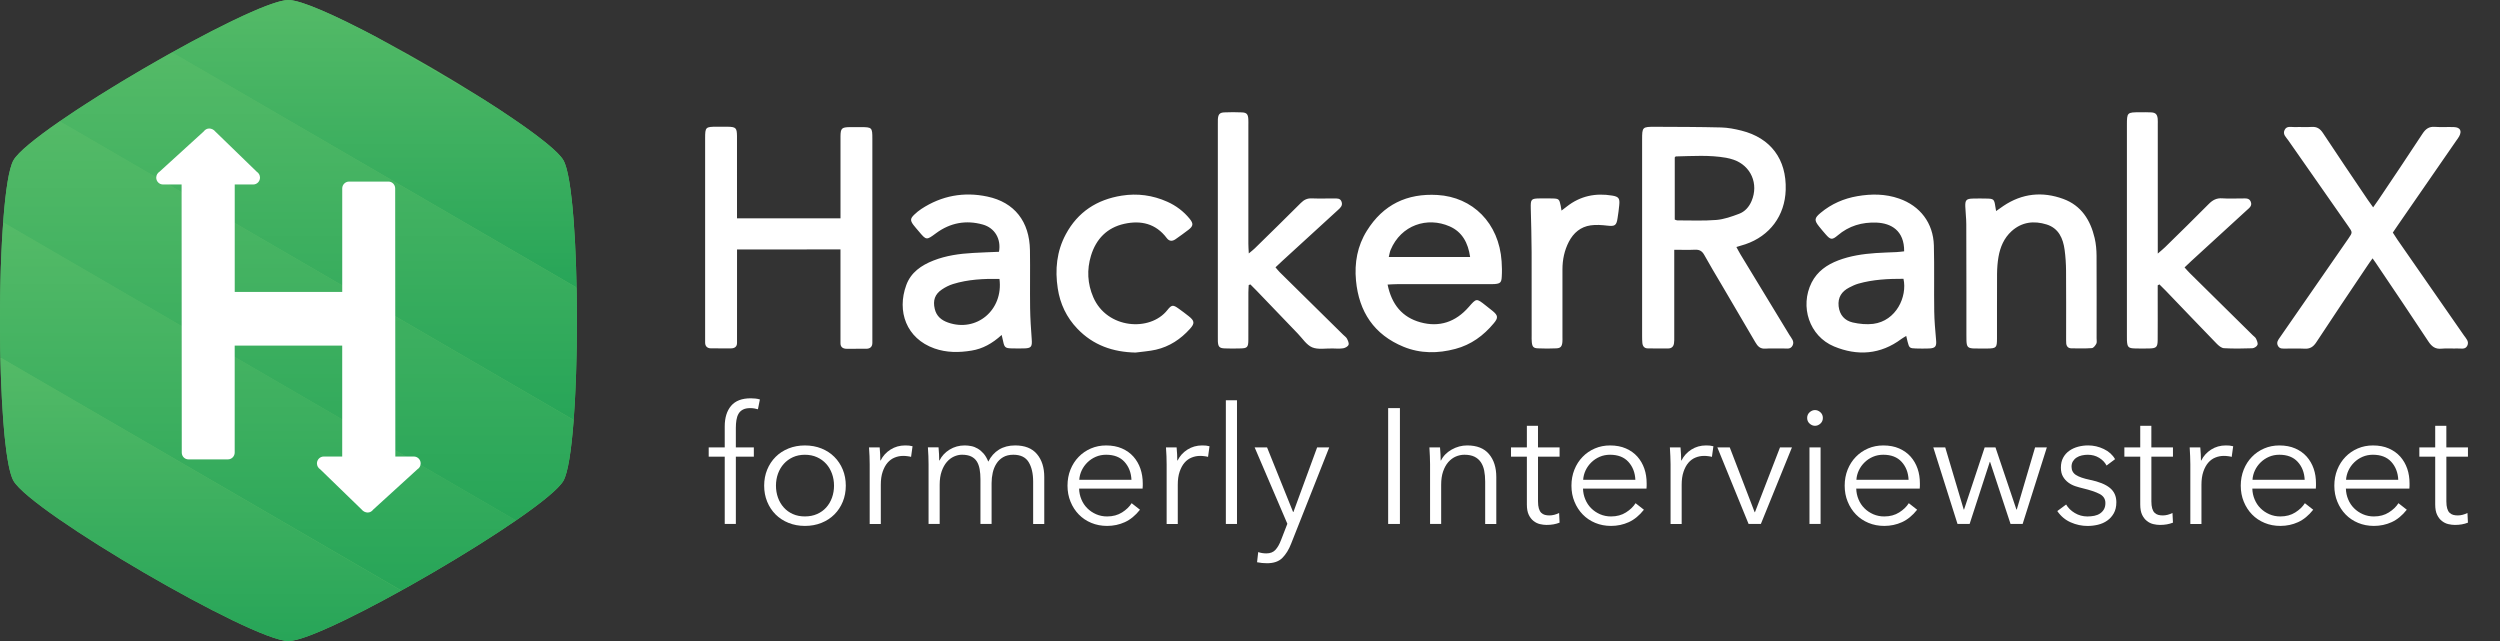 <?xml version="1.0" encoding="utf-8"?>
<!-- Generator: Adobe Illustrator 16.0.0, SVG Export Plug-In . SVG Version: 6.00 Build 0)  -->
<!DOCTYPE svg PUBLIC "-//W3C//DTD SVG 1.1//EN" "http://www.w3.org/Graphics/SVG/1.1/DTD/svg11.dtd">
<svg version="1.1" id="Layer_1" xmlns="http://www.w3.org/2000/svg" xmlns:xlink="http://www.w3.org/1999/xlink" x="0px" y="0px"
	 width="156px" height="40px" viewBox="0 2 156 40" enable-background="new 0 2 156 40" xml:space="preserve">
<rect x="0" y="2" width="156" height="40" fill="#333333" stroke="none"/>
<g>
	<path fill="#55BA66" d="M35.157,12C34.034,10.051,20.243,2,17.999,2C15.752,2,1.956,10.031,0.84,12c-1.117,1.97-1.122,18.031,0,20
		s14.914,10,17.159,10c2.244,0,16.037-8.041,17.158-10C36.279,30.041,36.28,13.949,35.157,12z"/>
	<g id="Hexagon_2_">
		<g>
			
				<linearGradient id="SVGID_1_" gradientUnits="userSpaceOnUse" x1="698.764" y1="-1009.375" x2="698.764" y2="-991.43" gradientTransform="matrix(1 0 0 -1 -675.406 -989.43)">
				<stop  offset="0" style="stop-color:#27A558"/>
				<stop  offset="1" style="stop-color:#54BA67"/>
			</linearGradient>
			<path fill="url(#SVGID_1_)" d="M17.999,2c-0.955,0-3.997,1.452-7.264,3.272l25.245,14.673c-0.073-3.753-0.346-7.119-0.822-7.945
				c-0.401-0.697-2.424-2.173-4.956-3.783l-6.75-3.924C20.922,2.958,18.774,2,17.999,2z"/>
			
				<linearGradient id="SVGID_2_" gradientUnits="userSpaceOnUse" x1="695.271" y1="-1017.638" x2="695.271" y2="-994.702" gradientTransform="matrix(1 0 0 -1 -675.406 -989.43)">
				<stop  offset="0" style="stop-color:#27A558"/>
				<stop  offset="1" style="stop-color:#54BA67"/>
			</linearGradient>
			<path fill="url(#SVGID_2_)" d="M3.73,9.571l32.068,18.638c0.177-2.355,0.237-5.419,0.182-8.264L10.735,5.272
				C8.258,6.65,5.656,8.238,3.73,9.571z"/>
			
				<linearGradient id="SVGID_3_" gradientUnits="userSpaceOnUse" x1="693.404" y1="-1023.908" x2="693.404" y2="-999.001" gradientTransform="matrix(1 0 0 -1 -675.406 -989.43)">
				<stop  offset="0" style="stop-color:#27A558"/>
				<stop  offset="1" style="stop-color:#54BA67"/>
			</linearGradient>
			<path fill="url(#SVGID_3_)" d="M3.73,9.571C2.218,10.616,1.123,11.502,0.841,12c-0.29,0.511-0.503,1.972-0.643,3.885
				l31.99,18.593c1.553-1.068,2.682-1.975,2.97-2.478c0.287-0.501,0.5-1.923,0.64-3.794L3.73,9.571z"/>
			
				<linearGradient id="SVGID_4_" gradientUnits="userSpaceOnUse" x1="691.507" y1="-1028.278" x2="691.507" y2="-1005.301" gradientTransform="matrix(1 0 0 -1 -675.406 -989.43)">
				<stop  offset="0" style="stop-color:#27A558"/>
				<stop  offset="1" style="stop-color:#54BA67"/>
			</linearGradient>
			<path fill="url(#SVGID_4_)" d="M32.2,34.471l-32.002-18.6c-0.179,2.416-0.236,5.556-0.174,8.439l25.014,14.538
				C27.552,37.456,30.22,35.833,32.2,34.471z"/>
			
				<linearGradient id="SVGID_5_" gradientUnits="userSpaceOnUse" x1="687.938" y1="-1031.429" x2="687.938" y2="-1013.74" gradientTransform="matrix(1 0 0 -1 -675.406 -989.43)">
				<stop  offset="0" style="stop-color:#27A558"/>
				<stop  offset="1" style="stop-color:#54BA67"/>
			</linearGradient>
			<path fill="url(#SVGID_5_)" d="M0.024,24.311c0.08,3.648,0.351,6.875,0.816,7.69C1.963,33.969,15.754,42,17.999,42
				c0.933,0,3.857-1.387,7.039-3.15L0.024,24.311z"/>
		</g>
	</g>
	<g id="H_2_">
		<path fill="#FFFFFF" d="M21.354,23.566v6.921H20.2c-0.234,0-0.423,0.195-0.423,0.43c0,0.155,0.082,0.291,0.203,0.367l2.594,2.517
			c0.078,0.104,0.232,0.181,0.369,0.181c0.141,0,0.265-0.073,0.342-0.181l2.763-2.519c0.122-0.074,0.202-0.21,0.202-0.365
			c0-0.237-0.189-0.43-0.424-0.43h-1.157l-0.01-16.728c0-0.237-0.186-0.429-0.42-0.429h-2.457c-0.235,0-0.427,0.192-0.427,0.429
			v6.458h-6.708v-6.705H15.8c0.234,0,0.424-0.192,0.424-0.429c0-0.155-0.082-0.291-0.203-0.367l-2.595-2.517
			c-0.077-0.103-0.232-0.181-0.369-0.181c-0.141,0-0.266,0.074-0.342,0.181l-2.764,2.518c-0.121,0.076-0.202,0.211-0.202,0.366
			c0,0.238,0.189,0.429,0.424,0.429h1.159l0.01,16.729c0,0.236,0.185,0.425,0.42,0.425h2.457c0.234,0,0.426-0.19,0.426-0.425v-6.677
			L21.354,23.566L21.354,23.566z"/>
	</g>
</g>
<path fill="#FFFFFF" d="M111.66,22.901c-1.014-1.676-2.032-3.345-3.049-5.018c-0.09-0.145-0.161-0.296-0.26-0.47
	c0.227-0.07,0.396-0.116,0.561-0.171c1.529-0.52,2.469-1.79,2.516-3.396c0.059-1.903-0.93-3.236-2.765-3.696
	c-0.415-0.104-0.844-0.188-1.271-0.197c-1.368-0.035-2.742-0.035-4.112-0.041c-0.797-0.003-0.812,0.014-0.812,0.797
	c0,4.085,0,8.171,0,12.258c0,0.146,0.002,0.291,0.015,0.433c0.019,0.201,0.122,0.337,0.332,0.339
	c0.432,0.008,0.861,0.008,1.292,0.004c0.209-0.002,0.326-0.129,0.351-0.326c0.02-0.125,0.015-0.258,0.015-0.382
	c0-1.609,0-3.221,0-4.828c0-0.173,0-0.349,0-0.621c0.479,0,0.888,0.015,1.299-0.004c0.275-0.012,0.44,0.084,0.575,0.328
	c0.339,0.617,0.707,1.222,1.065,1.831c0.707,1.203,1.414,2.404,2.118,3.611c0.148,0.258,0.307,0.427,0.638,0.402
	c0.345-0.028,0.697,0.002,1.048-0.012c0.227-0.012,0.506,0.098,0.645-0.188C111.985,23.293,111.782,23.1,111.66,22.901z
	 M107.098,15.725c-0.81,0.066-1.622,0.024-2.436,0.027c-0.042,0-0.085-0.026-0.157-0.05c0-1.294,0-2.585,0-3.88
	c0.02-0.021,0.044-0.06,0.067-0.061c1.046-0.023,2.1-0.099,3.143,0.085c0.154,0.029,0.309,0.067,0.459,0.12
	c1.088,0.378,1.577,1.507,1.126,2.574c-0.157,0.372-0.419,0.668-0.786,0.803C108.054,15.516,107.576,15.686,107.098,15.725z
	 M148.048,18.121c-0.149,0.207-0.258,0.357-0.36,0.515c-1.055,1.571-2.114,3.141-3.152,4.724c-0.19,0.289-0.402,0.42-0.741,0.397
	c-0.382-0.021-0.767,0-1.149-0.006c-0.188-0.004-0.396,0.042-0.507-0.181c-0.105-0.211,0.024-0.368,0.135-0.527
	c0.841-1.211,1.682-2.426,2.521-3.638c0.585-0.846,1.171-1.689,1.754-2.533c0.253-0.368,0.253-0.371-0.012-0.749
	c-1.249-1.79-2.503-3.575-3.749-5.366c-0.132-0.19-0.36-0.373-0.231-0.642c0.131-0.281,0.415-0.177,0.643-0.185
	c0.351-0.014,0.701,0.014,1.052-0.01c0.328-0.021,0.524,0.113,0.702,0.383c0.919,1.394,1.856,2.774,2.79,4.158
	c0.096,0.143,0.2,0.28,0.34,0.478c0.134-0.189,0.233-0.326,0.329-0.468c0.919-1.373,1.848-2.742,2.75-4.126
	c0.199-0.302,0.408-0.457,0.775-0.428c0.397,0.03,0.799-0.003,1.194,0.014c0.388,0.016,0.504,0.239,0.321,0.577
	c-0.052,0.1-0.124,0.188-0.188,0.279c-1.214,1.756-2.427,3.511-3.641,5.268c-0.102,0.142-0.196,0.289-0.312,0.459
	c0.106,0.156,0.196,0.303,0.291,0.447c1.386,1.989,2.768,3.978,4.147,5.97c0.132,0.19,0.342,0.38,0.206,0.647
	c-0.128,0.251-0.392,0.159-0.603,0.168c-0.336,0.012-0.675-0.022-1.007,0.012c-0.385,0.036-0.603-0.132-0.813-0.447
	c-1.039-1.583-2.102-3.148-3.159-4.719C148.284,18.45,148.183,18.313,148.048,18.121z M77.919,19.787
	c-0.006,0.157-0.02,0.312-0.02,0.469c-0.001,0.98,0.002,1.964-0.002,2.943c-0.001,0.474-0.065,0.538-0.518,0.543
	c-0.318,0.009-0.638,0.013-0.956-0.002c-0.33-0.011-0.411-0.101-0.429-0.441c-0.005-0.094-0.001-0.193-0.001-0.29
	c0-4.408,0-8.819,0-13.23c0-0.111-0.004-0.226,0.002-0.338c0.02-0.304,0.109-0.415,0.399-0.428c0.365-0.017,0.734-0.017,1.1,0
	c0.298,0.013,0.383,0.113,0.401,0.422c0.008,0.128,0.003,0.257,0.003,0.386c0,2.462,0,4.926,0,7.389c0,0.169,0.014,0.34,0.026,0.604
	c0.172-0.143,0.281-0.225,0.375-0.317c0.962-0.941,1.922-1.882,2.876-2.835c0.195-0.196,0.396-0.293,0.673-0.283
	c0.465,0.019,0.926,0.002,1.39,0.005c0.189,0.001,0.398-0.029,0.479,0.214c0.075,0.224-0.065,0.359-0.214,0.493
	c-1.158,1.059-2.318,2.118-3.475,3.179c-0.14,0.126-0.276,0.262-0.438,0.411c0.098,0.112,0.172,0.213,0.261,0.301
	c1.322,1.305,2.646,2.609,3.969,3.912c0.082,0.081,0.186,0.149,0.232,0.241c0.06,0.119,0.137,0.283,0.095,0.385
	c-0.039,0.101-0.203,0.19-0.326,0.212c-0.222,0.036-0.446,0.018-0.671,0.012c-0.428-0.01-0.903,0.084-1.272-0.07
	c-0.354-0.15-0.604-0.556-0.893-0.854c-0.857-0.89-1.707-1.78-2.564-2.671c-0.132-0.136-0.266-0.27-0.398-0.401
	C77.991,19.759,77.955,19.774,77.919,19.787z M134.641,19.803c0,0.304,0,0.607,0,0.913c0,0.836,0.005,1.674-0.002,2.51
	c-0.004,0.425-0.087,0.509-0.503,0.517c-0.302,0.009-0.604,0.009-0.908,0c-0.42-0.009-0.488-0.082-0.507-0.514
	c-0.006-0.098-0.002-0.193-0.002-0.291c0-4.375,0-8.753,0-13.129c0-0.792,0.012-0.803,0.809-0.803c0.24,0,0.478-0.009,0.718,0.007
	c0.263,0.017,0.364,0.126,0.394,0.39c0.011,0.128,0.005,0.258,0.005,0.386c0,2.463,0,4.925,0,7.387c0,0.175,0,0.349,0,0.647
	c0.206-0.18,0.334-0.278,0.453-0.396c0.913-0.897,1.832-1.79,2.731-2.701c0.243-0.244,0.488-0.376,0.841-0.35
	c0.412,0.03,0.829,0.003,1.244,0.007c0.202,0.004,0.434-0.046,0.535,0.208c0.099,0.254-0.093,0.385-0.245,0.522
	c-1.156,1.061-2.314,2.12-3.47,3.178c-0.129,0.118-0.255,0.24-0.418,0.396c0.12,0.132,0.221,0.25,0.329,0.357
	c1.311,1.297,2.623,2.591,3.934,3.882c0.068,0.066,0.16,0.125,0.197,0.206c0.057,0.122,0.13,0.283,0.09,0.388
	c-0.037,0.101-0.205,0.207-0.321,0.211c-0.591,0.021-1.183,0.03-1.77-0.004c-0.16-0.01-0.338-0.161-0.464-0.293
	c-1.062-1.094-2.11-2.192-3.166-3.292c-0.128-0.132-0.262-0.263-0.396-0.395C134.711,19.768,134.678,19.785,134.641,19.803z
	 M93.701,18.314c-0.16-2.406-1.815-4.018-4.003-4.147c-1.9-0.113-3.388,0.599-4.406,2.233c-0.592,0.946-0.781,2.001-0.678,3.101
	c0.183,1.96,1.135,3.385,2.966,4.137c1.052,0.431,2.147,0.425,3.238,0.133c0.976-0.259,1.752-0.825,2.394-1.598
	c0.285-0.339,0.269-0.483-0.061-0.76c-0.147-0.121-0.299-0.238-0.45-0.357c-0.578-0.456-0.57-0.447-1.052,0.102
	c-0.811,0.93-1.829,1.283-3.018,0.953c-1.129-0.314-1.788-1.103-2.045-2.354c0.245-0.012,0.431-0.026,0.62-0.026
	c1.894-0.002,3.791-0.002,5.686-0.002c0.129,0,0.258,0.007,0.383-0.005c0.336-0.026,0.418-0.1,0.434-0.446
	C93.73,18.956,93.724,18.633,93.701,18.314z M86.66,18.036c0.044-0.172,0.06-0.313,0.113-0.438c0.655-1.565,2.296-2.086,3.69-1.47
	c0.771,0.341,1.146,1.015,1.273,1.909C90.013,18.036,88.366,18.036,86.66,18.036z M64.379,23.161
	c-0.046-0.642-0.091-1.281-0.1-1.927c-0.016-1.205,0.009-2.414-0.01-3.62c-0.028-1.79-0.964-2.99-2.657-3.348
	c-1.466-0.311-2.853-0.059-4.119,0.771c-0.16,0.105-0.312,0.229-0.448,0.362c-0.243,0.234-0.251,0.358-0.056,0.626
	c0.105,0.14,0.225,0.271,0.338,0.406c0.483,0.575,0.477,0.569,1.09,0.116c0.881-0.648,1.861-0.827,2.904-0.537
	c0.76,0.212,1.159,0.906,1.016,1.702c-0.531,0.022-1.072,0.04-1.612,0.071c-0.848,0.048-1.683,0.161-2.479,0.474
	c-0.752,0.296-1.405,0.737-1.695,1.533c-0.597,1.631-0.002,3.328,1.756,3.953c0.758,0.267,1.535,0.264,2.314,0.135
	c0.694-0.112,1.292-0.44,1.883-0.977c0.046,0.198,0.071,0.301,0.093,0.405c0.075,0.364,0.137,0.424,0.508,0.432
	c0.254,0.009,0.509,0.007,0.766,0.003C64.35,23.735,64.416,23.645,64.379,23.161z M59.157,22.127
	c-0.415-0.146-0.723-0.397-0.829-0.853c-0.123-0.526,0.004-0.916,0.453-1.214c0.21-0.142,0.443-0.259,0.683-0.335
	c0.937-0.29,1.903-0.338,2.903-0.32C62.619,21.354,60.928,22.752,59.157,22.127z M120.811,23.207
	c-0.052-0.595-0.107-1.188-0.115-1.779c-0.021-1.371,0.013-2.738-0.022-4.106c-0.037-1.404-0.857-2.475-2.171-2.931
	c-0.854-0.299-1.725-0.301-2.6-0.151c-0.846,0.146-1.618,0.478-2.287,1.035c-0.408,0.336-0.419,0.469-0.094,0.872
	c0.131,0.159,0.261,0.322,0.401,0.477c0.3,0.345,0.402,0.359,0.748,0.067c0.705-0.601,1.521-0.838,2.435-0.8
	c0.882,0.037,1.729,0.484,1.713,1.792c-0.174,0.019-0.33,0.041-0.484,0.048c-0.429,0.022-0.862,0.029-1.29,0.06
	c-0.799,0.055-1.588,0.172-2.339,0.458c-0.707,0.27-1.305,0.684-1.66,1.381c-0.752,1.497-0.141,3.347,1.396,3.987
	c1.46,0.606,2.9,0.512,4.213-0.472c0.086-0.063,0.178-0.111,0.294-0.182c0.032,0.144,0.056,0.254,0.085,0.36
	c0.096,0.381,0.128,0.414,0.516,0.422c0.271,0.008,0.543,0.01,0.814,0C120.771,23.73,120.851,23.618,120.811,23.207z
	 M116.888,22.209c-0.415,0.05-0.862,0.007-1.274-0.086c-0.504-0.116-0.822-0.463-0.884-1.014c-0.058-0.557,0.194-0.927,0.664-1.168
	c0.183-0.096,0.375-0.186,0.57-0.242c0.915-0.259,1.848-0.305,2.813-0.302C119.025,20.511,118.322,22.027,116.888,22.209z
	 M124.557,15.17c0.195-0.136,0.321-0.229,0.452-0.317c1.174-0.79,2.436-0.917,3.742-0.439c1.122,0.411,1.692,1.319,1.955,2.44
	c0.084,0.357,0.116,0.732,0.119,1.099c0.009,1.722,0.003,3.444,0.003,5.162c0,0.111,0.028,0.245-0.017,0.333
	c-0.06,0.112-0.177,0.269-0.279,0.275c-0.429,0.03-0.858,0.018-1.288,0.013c-0.185-0.005-0.293-0.117-0.311-0.306
	c-0.009-0.127-0.007-0.254-0.007-0.385c0-1.383,0.007-2.766-0.004-4.149c-0.004-0.433-0.031-0.868-0.088-1.297
	c-0.097-0.722-0.371-1.354-1.122-1.591c-0.794-0.248-1.551-0.161-2.192,0.42c-0.469,0.427-0.707,0.989-0.814,1.601
	c-0.061,0.348-0.085,0.703-0.09,1.054c-0.008,1.353,0,2.703-0.004,4.053c0,0.559-0.049,0.605-0.599,0.612
	c-0.272,0.002-0.541,0.004-0.813-0.002c-0.398-0.013-0.475-0.087-0.493-0.474c-0.004-0.129-0.004-0.257-0.004-0.385
	c0-0.28,0.004-4.604-0.007-6.901c0-0.371-0.05-0.738-0.062-1.107c-0.013-0.395,0.071-0.478,0.47-0.488
	c0.286-0.01,0.573-0.006,0.86,0c0.439,0.006,0.479,0.045,0.542,0.483C124.518,14.947,124.534,15.021,124.557,15.17z M70.857,24
	c-1.408-0.03-2.64-0.454-3.629-1.488c-0.675-0.703-1.078-1.552-1.224-2.516c-0.179-1.169-0.069-2.31,0.499-3.371
	c0.753-1.404,1.946-2.17,3.488-2.416c0.985-0.157,1.936-0.028,2.849,0.38c0.548,0.246,1.018,0.599,1.398,1.066
	c0.242,0.3,0.224,0.451-0.075,0.683c-0.266,0.206-0.541,0.399-0.815,0.593c-0.201,0.138-0.391,0.13-0.544-0.077
	c-0.683-0.906-1.608-1.115-2.646-0.888c-1.075,0.238-1.76,0.941-2.08,1.988c-0.265,0.875-0.222,1.745,0.143,2.593
	c0.853,1.978,3.543,2.172,4.623,0.802c0.275-0.348,0.362-0.336,0.716-0.082c0.209,0.147,0.413,0.304,0.612,0.46
	c0.367,0.287,0.393,0.45,0.087,0.787c-0.58,0.648-1.28,1.111-2.129,1.307C71.714,23.917,71.282,23.94,70.857,24z M97.438,15.141
	c0.154-0.118,0.24-0.185,0.328-0.251c0.844-0.666,1.798-0.858,2.839-0.685c0.398,0.066,0.478,0.173,0.436,0.591
	c-0.022,0.272-0.064,0.541-0.105,0.813c-0.066,0.466-0.173,0.524-0.635,0.471c-0.345-0.039-0.701-0.067-1.043-0.018
	c-0.625,0.088-1.07,0.464-1.363,1.026c-0.277,0.539-0.398,1.115-0.398,1.721c0,1.397,0,2.797,0,4.197
	c0,0.111,0.006,0.229-0.004,0.335c-0.025,0.28-0.114,0.386-0.38,0.396c-0.379,0.018-0.765,0.018-1.146,0
	c-0.28-0.011-0.354-0.097-0.383-0.387c-0.016-0.145-0.009-0.291-0.009-0.435c0-1.722-0.002-5.078-0.002-5.163
	c-0.005-0.916-0.028-1.832-0.053-2.748c-0.013-0.575,0.021-0.616,0.568-0.622c0.258-0.003,0.513-0.005,0.766,0.002
	c0.418,0.008,0.447,0.036,0.533,0.455C97.403,14.915,97.416,14.993,97.438,15.141z M45.991,17.566c0,0-0.001,5.71-0.001,5.836
	c0,0.229-0.147,0.336-0.378,0.337c-0.414,0-0.83,0.002-1.244-0.002C44.135,23.736,44,23.608,44,23.377c0-0.122,0-12.695,0-12.745
	c0-0.7,0.025-0.723,0.732-0.725c0.225-0.002,0.447-0.004,0.67,0.001c0.515,0.008,0.581,0.073,0.586,0.583
	c0.003,0.258,0.001,4.887,0.001,5.131h6.458c0-0.245-0.002-4.848,0-5.107c0.006-0.51,0.072-0.574,0.585-0.583
	c0.225-0.004,0.448-0.001,0.671,0c0.709,0.001,0.732,0.022,0.732,0.723c0,0.051,0,12.622,0,12.746c0,0.229-0.134,0.358-0.367,0.361
	c-0.414,0.004-0.829,0.004-1.243,0.002c-0.23-0.002-0.379-0.111-0.379-0.337c0-0.128,0-5.863,0-5.863L45.991,17.566L45.991,17.566z"
	/>
<g>
	<path fill="#FFFFFF" d="M47.04,30.498h-1.123v4.197h-0.694v-4.197h-1v-0.581h1V28.61c0-0.545,0.133-0.974,0.398-1.286
		c0.265-0.313,0.673-0.47,1.225-0.47c0.088,0,0.184,0.005,0.286,0.015c0.102,0.011,0.197,0.029,0.286,0.056l-0.123,0.613
		c-0.075-0.021-0.149-0.037-0.224-0.051c-0.076-0.014-0.16-0.021-0.255-0.021c-0.184,0-0.335,0.03-0.455,0.092
		s-0.211,0.148-0.276,0.26c-0.065,0.113-0.108,0.244-0.132,0.394c-0.024,0.15-0.036,0.31-0.036,0.48v1.225h1.123V30.498z"/>
	<path fill="#FFFFFF" d="M52.778,32.306c0,0.361-0.063,0.694-0.188,1c-0.126,0.308-0.301,0.572-0.526,0.797s-0.494,0.4-0.807,0.525
		c-0.313,0.127-0.657,0.189-1.031,0.189c-0.367,0-0.708-0.063-1.021-0.189c-0.313-0.125-0.582-0.301-0.807-0.525
		c-0.224-0.225-0.4-0.489-0.525-0.797c-0.126-0.306-0.189-0.639-0.189-1c0-0.36,0.063-0.693,0.189-1.001
		c0.125-0.306,0.301-0.571,0.525-0.795c0.225-0.226,0.494-0.4,0.807-0.526s0.654-0.188,1.021-0.188c0.375,0,0.718,0.063,1.031,0.188
		s0.582,0.301,0.807,0.526c0.225,0.224,0.4,0.489,0.526,0.795C52.715,31.612,52.778,31.945,52.778,32.306z M52.043,32.306
		c0-0.265-0.043-0.515-0.127-0.75c-0.085-0.234-0.206-0.439-0.362-0.612c-0.157-0.174-0.348-0.313-0.572-0.414
		c-0.225-0.102-0.477-0.153-0.756-0.153s-0.529,0.052-0.75,0.153c-0.221,0.102-0.41,0.24-0.566,0.414
		c-0.157,0.173-0.277,0.378-0.363,0.612c-0.084,0.235-0.127,0.485-0.127,0.75c0,0.266,0.043,0.516,0.127,0.75
		c0.085,0.235,0.206,0.439,0.363,0.613c0.156,0.174,0.345,0.311,0.566,0.408c0.222,0.1,0.471,0.148,0.75,0.148
		s0.531-0.049,0.756-0.148c0.224-0.098,0.415-0.234,0.572-0.408c0.156-0.174,0.277-0.378,0.362-0.613
		C52,32.821,52.043,32.571,52.043,32.306z"/>
	<path fill="#FFFFFF" d="M54.258,30.469c-0.007-0.204-0.017-0.388-0.031-0.552h0.664c0.014,0.129,0.024,0.272,0.031,0.429
		c0.006,0.157,0.01,0.285,0.01,0.388h0.02c0.136-0.278,0.341-0.505,0.613-0.679c0.272-0.173,0.578-0.26,0.919-0.26
		c0.088,0,0.168,0.003,0.24,0.01c0.071,0.007,0.145,0.021,0.219,0.041l-0.092,0.664c-0.041-0.015-0.109-0.028-0.204-0.041
		c-0.095-0.014-0.19-0.021-0.286-0.021c-0.184,0-0.361,0.034-0.531,0.103c-0.17,0.068-0.318,0.175-0.444,0.32
		c-0.126,0.146-0.229,0.333-0.307,0.561c-0.079,0.228-0.117,0.501-0.117,0.819v2.445h-0.694v-3.728
		C54.269,30.84,54.265,30.672,54.258,30.469z"/>
	<path fill="#FFFFFF" d="M59.255,30.055c0.282-0.173,0.597-0.26,0.944-0.26c0.129,0,0.264,0.014,0.403,0.041
		c0.139,0.026,0.275,0.079,0.408,0.157c0.133,0.079,0.255,0.183,0.368,0.312c0.112,0.13,0.209,0.297,0.291,0.501
		c0.164-0.327,0.387-0.577,0.669-0.751c0.282-0.173,0.618-0.26,1.006-0.26c0.605,0,1.06,0.18,1.363,0.541
		c0.303,0.36,0.455,0.837,0.455,1.429v2.931h-0.694v-2.645c0-0.504-0.094-0.909-0.281-1.215c-0.188-0.307-0.505-0.46-0.955-0.46
		c-0.252,0-0.465,0.052-0.638,0.153s-0.313,0.236-0.418,0.404c-0.106,0.166-0.182,0.354-0.23,0.565
		c-0.047,0.212-0.071,0.429-0.071,0.653v2.543H61.18v-2.788c0-0.231-0.017-0.441-0.051-0.632c-0.035-0.19-0.094-0.354-0.179-0.485
		c-0.085-0.133-0.203-0.234-0.353-0.307c-0.149-0.071-0.34-0.107-0.572-0.107c-0.164,0-0.328,0.038-0.495,0.112
		c-0.167,0.075-0.317,0.189-0.449,0.342c-0.133,0.154-0.24,0.348-0.322,0.583c-0.082,0.234-0.123,0.512-0.123,0.831v2.451h-0.694
		v-3.728c0-0.128-0.003-0.296-0.01-0.499c-0.007-0.204-0.018-0.388-0.031-0.552h0.664c0.014,0.129,0.024,0.272,0.031,0.429
		c0.007,0.157,0.01,0.285,0.01,0.388h0.021C58.763,30.455,58.973,30.229,59.255,30.055z"/>
	<path fill="#FFFFFF" d="M71.308,32.162c0,0.048,0,0.1,0,0.154s-0.003,0.112-0.011,0.173h-3.961
		c0.006,0.238,0.054,0.463,0.143,0.674c0.088,0.212,0.211,0.396,0.368,0.552c0.156,0.156,0.34,0.281,0.551,0.373
		s0.439,0.138,0.684,0.138c0.361,0,0.672-0.084,0.935-0.251c0.262-0.166,0.461-0.358,0.597-0.576l0.521,0.408
		c-0.286,0.36-0.602,0.619-0.945,0.775s-0.713,0.235-1.108,0.235c-0.354,0-0.682-0.063-0.985-0.189
		c-0.303-0.125-0.563-0.301-0.781-0.525s-0.39-0.489-0.515-0.797c-0.126-0.306-0.189-0.639-0.189-1c0-0.36,0.061-0.693,0.184-1.001
		c0.123-0.306,0.292-0.571,0.511-0.795c0.217-0.226,0.473-0.4,0.766-0.526c0.292-0.126,0.609-0.188,0.949-0.188
		c0.375,0,0.704,0.063,0.99,0.188c0.286,0.126,0.524,0.296,0.714,0.51c0.19,0.215,0.336,0.465,0.435,0.751
		C71.258,31.53,71.308,31.837,71.308,32.162z M70.603,31.938c-0.021-0.449-0.166-0.822-0.434-1.118s-0.651-0.444-1.148-0.444
		c-0.231,0-0.446,0.043-0.643,0.128s-0.371,0.201-0.521,0.348c-0.149,0.146-0.269,0.313-0.357,0.499
		c-0.089,0.188-0.14,0.383-0.153,0.588H70.603z"/>
	<path fill="#FFFFFF" d="M72.788,30.469c-0.007-0.204-0.018-0.388-0.031-0.552h0.664c0.014,0.129,0.024,0.272,0.031,0.429
		c0.006,0.157,0.01,0.285,0.01,0.388h0.021c0.136-0.278,0.34-0.505,0.613-0.679c0.272-0.173,0.578-0.26,0.918-0.26
		c0.089,0,0.169,0.003,0.241,0.01c0.071,0.007,0.145,0.021,0.219,0.041l-0.092,0.664c-0.041-0.015-0.109-0.028-0.205-0.041
		c-0.095-0.014-0.19-0.021-0.286-0.021c-0.184,0-0.361,0.034-0.531,0.103c-0.17,0.068-0.318,0.175-0.444,0.32
		c-0.126,0.146-0.228,0.333-0.306,0.561c-0.079,0.228-0.117,0.501-0.117,0.819v2.445h-0.695v-3.728
		C72.797,30.84,72.794,30.672,72.788,30.469z"/>
	<path fill="#FFFFFF" d="M77.188,34.695h-0.695v-7.718h0.695V34.695z"/>
	<path fill="#FFFFFF" d="M80.688,33.949h0.021l1.48-4.032h0.755l-2.379,6.013c-0.143,0.368-0.325,0.662-0.546,0.884
		s-0.54,0.332-0.955,0.332c-0.211,0-0.419-0.021-0.623-0.062l0.071-0.634c0.164,0.056,0.335,0.082,0.511,0.082
		c0.238,0,0.426-0.072,0.562-0.219c0.137-0.147,0.256-0.356,0.358-0.629l0.388-1l-2.042-4.768h0.775L80.688,33.949z"/>
	<path fill="#FFFFFF" d="M87.355,34.695h-0.734v-7.229h0.734V34.695z"/>
	<path fill="#FFFFFF" d="M89.857,29.917c0.014,0.129,0.023,0.272,0.03,0.429c0.008,0.157,0.011,0.285,0.011,0.388h0.021
		c0.136-0.278,0.357-0.505,0.663-0.679c0.306-0.173,0.63-0.26,0.97-0.26c0.606,0,1.061,0.18,1.363,0.541
		c0.303,0.36,0.454,0.837,0.454,1.429v2.931h-0.694v-2.645c0-0.252-0.021-0.479-0.061-0.684c-0.041-0.205-0.111-0.38-0.21-0.526
		c-0.099-0.146-0.231-0.261-0.397-0.343c-0.168-0.081-0.377-0.122-0.628-0.122c-0.184,0-0.363,0.038-0.537,0.112
		c-0.173,0.075-0.327,0.189-0.464,0.342c-0.136,0.154-0.244,0.348-0.326,0.583c-0.082,0.234-0.123,0.512-0.123,0.831v2.451h-0.693
		v-3.728c0-0.128-0.004-0.296-0.012-0.499c-0.007-0.204-0.017-0.388-0.029-0.552H89.857z"/>
	<path fill="#FFFFFF" d="M97.319,30.498h-1.347v2.788c0,0.177,0.017,0.323,0.051,0.438c0.034,0.116,0.083,0.207,0.147,0.271
		c0.065,0.064,0.142,0.108,0.23,0.133c0.088,0.023,0.184,0.035,0.285,0.035c0.096,0,0.196-0.014,0.301-0.04
		c0.106-0.028,0.207-0.065,0.303-0.113l0.029,0.603c-0.122,0.048-0.25,0.084-0.383,0.107c-0.132,0.023-0.276,0.035-0.434,0.035
		c-0.129,0-0.265-0.018-0.408-0.051c-0.143-0.034-0.275-0.099-0.398-0.193c-0.122-0.096-0.223-0.226-0.301-0.388
		c-0.079-0.164-0.117-0.378-0.117-0.645v-2.981h-0.99v-0.581h0.99v-1.348h0.694v1.348h1.347V30.498z"/>
	<path fill="#FFFFFF" d="M102.751,32.162c0,0.048,0,0.1,0,0.154s-0.004,0.112-0.01,0.173h-3.962
		c0.007,0.238,0.055,0.463,0.144,0.674c0.088,0.212,0.21,0.396,0.367,0.552c0.156,0.156,0.341,0.281,0.551,0.373
		c0.212,0.092,0.44,0.138,0.686,0.138c0.359,0,0.672-0.084,0.933-0.251c0.263-0.166,0.462-0.358,0.599-0.576l0.521,0.408
		c-0.286,0.36-0.602,0.619-0.944,0.775c-0.344,0.156-0.714,0.235-1.107,0.235c-0.355,0-0.684-0.063-0.986-0.189
		c-0.302-0.125-0.563-0.301-0.78-0.525c-0.219-0.225-0.391-0.489-0.516-0.797c-0.127-0.306-0.189-0.639-0.189-1
		c0-0.36,0.062-0.693,0.185-1.001c0.122-0.306,0.292-0.571,0.51-0.795c0.218-0.226,0.473-0.4,0.766-0.526s0.609-0.188,0.949-0.188
		c0.374,0,0.705,0.063,0.99,0.188c0.286,0.126,0.524,0.296,0.715,0.51c0.19,0.215,0.335,0.465,0.434,0.751
		S102.751,31.837,102.751,32.162z M102.047,31.938c-0.021-0.449-0.165-0.822-0.435-1.118c-0.269-0.296-0.651-0.444-1.148-0.444
		c-0.23,0-0.445,0.043-0.643,0.128s-0.371,0.201-0.521,0.348c-0.15,0.146-0.27,0.313-0.358,0.499
		c-0.087,0.188-0.139,0.383-0.152,0.588H102.047z"/>
	<path fill="#FFFFFF" d="M104.23,30.469c-0.007-0.204-0.017-0.388-0.029-0.552h0.663c0.014,0.129,0.023,0.272,0.03,0.429
		c0.008,0.157,0.011,0.285,0.011,0.388h0.021c0.136-0.278,0.34-0.505,0.612-0.679c0.272-0.173,0.578-0.26,0.919-0.26
		c0.088,0,0.169,0.003,0.239,0.01c0.072,0.007,0.145,0.021,0.22,0.041l-0.092,0.664c-0.041-0.015-0.108-0.028-0.203-0.041
		c-0.096-0.014-0.191-0.021-0.286-0.021c-0.185,0-0.361,0.034-0.532,0.103c-0.169,0.068-0.317,0.175-0.443,0.32
		c-0.127,0.146-0.229,0.333-0.306,0.561c-0.079,0.228-0.118,0.501-0.118,0.819v2.445h-0.693v-3.728
		C104.242,30.84,104.238,30.672,104.23,30.469z"/>
	<path fill="#FFFFFF" d="M109.878,34.695h-0.766l-1.95-4.778h0.775l1.553,4.043h0.02l1.563-4.043h0.745L109.878,34.695z"/>
	<path fill="#FFFFFF" d="M113.747,28.079c0,0.144-0.052,0.261-0.153,0.353s-0.215,0.138-0.337,0.138
		c-0.123,0-0.235-0.046-0.337-0.138s-0.153-0.209-0.153-0.353c0-0.143,0.052-0.261,0.153-0.353s0.214-0.138,0.337-0.138
		c0.122,0,0.235,0.046,0.337,0.138S113.747,27.937,113.747,28.079z M113.604,34.695h-0.693v-4.778h0.693V34.695z"/>
	<path fill="#FFFFFF" d="M119.801,32.162c0,0.048,0,0.1,0,0.154s-0.004,0.112-0.01,0.173h-3.962
		c0.007,0.238,0.055,0.463,0.144,0.674c0.088,0.212,0.21,0.396,0.367,0.552c0.156,0.156,0.341,0.281,0.551,0.373
		c0.212,0.092,0.439,0.138,0.685,0.138c0.36,0,0.673-0.084,0.934-0.251c0.263-0.166,0.462-0.358,0.599-0.576l0.521,0.408
		c-0.286,0.36-0.602,0.619-0.944,0.775c-0.344,0.156-0.714,0.235-1.108,0.235c-0.354,0-0.683-0.063-0.985-0.189
		c-0.303-0.125-0.563-0.301-0.781-0.525s-0.39-0.489-0.515-0.797c-0.127-0.306-0.189-0.639-0.189-1c0-0.36,0.062-0.693,0.184-1.001
		c0.123-0.306,0.293-0.571,0.511-0.795c0.218-0.226,0.473-0.4,0.766-0.526c0.292-0.126,0.609-0.188,0.949-0.188
		c0.374,0,0.705,0.063,0.99,0.188c0.286,0.126,0.524,0.296,0.715,0.51c0.19,0.215,0.335,0.465,0.434,0.751
		S119.801,31.837,119.801,32.162z M119.096,31.938c-0.02-0.449-0.164-0.822-0.434-1.118c-0.269-0.296-0.651-0.444-1.148-0.444
		c-0.231,0-0.445,0.043-0.643,0.128s-0.371,0.201-0.521,0.348c-0.15,0.146-0.27,0.313-0.358,0.499
		c-0.088,0.188-0.14,0.383-0.152,0.588H119.096z"/>
	<path fill="#FFFFFF" d="M121.383,29.917l1.154,3.88h0.02l1.287-3.88h0.673l1.308,3.88h0.021l1.144-3.88h0.734l-1.511,4.778h-0.755
		l-1.276-3.87h-0.021l-1.256,3.87h-0.756l-1.511-4.778H121.383z"/>
	<path fill="#FFFFFF" d="M131.449,31.05c-0.102-0.197-0.257-0.358-0.465-0.484c-0.207-0.126-0.443-0.189-0.709-0.189
		c-0.123,0-0.245,0.014-0.368,0.041c-0.122,0.027-0.231,0.071-0.327,0.134c-0.095,0.061-0.171,0.14-0.229,0.233
		c-0.059,0.096-0.087,0.208-0.087,0.338c0,0.224,0.092,0.396,0.275,0.515c0.184,0.12,0.474,0.22,0.868,0.302
		c0.564,0.115,0.981,0.284,1.25,0.505c0.27,0.222,0.404,0.52,0.404,0.894c0,0.272-0.054,0.503-0.159,0.689s-0.243,0.341-0.413,0.459
		c-0.17,0.12-0.362,0.204-0.577,0.256c-0.214,0.051-0.431,0.076-0.647,0.076c-0.361,0-0.712-0.074-1.052-0.225
		c-0.341-0.149-0.619-0.385-0.838-0.704l0.552-0.409c0.122,0.211,0.303,0.389,0.541,0.531s0.501,0.215,0.786,0.215
		c0.149,0,0.293-0.015,0.429-0.041c0.136-0.027,0.255-0.075,0.357-0.143c0.102-0.069,0.184-0.155,0.245-0.261
		s0.092-0.237,0.092-0.394c0-0.251-0.121-0.44-0.362-0.566c-0.241-0.125-0.591-0.243-1.046-0.352
		c-0.144-0.034-0.296-0.077-0.455-0.128c-0.16-0.052-0.308-0.126-0.444-0.226c-0.136-0.098-0.248-0.222-0.336-0.371
		c-0.089-0.15-0.134-0.337-0.134-0.563c0-0.244,0.048-0.454,0.144-0.627c0.095-0.174,0.223-0.317,0.383-0.429
		c0.159-0.113,0.342-0.196,0.546-0.251s0.415-0.081,0.633-0.081c0.334,0,0.656,0.074,0.97,0.224c0.313,0.15,0.549,0.361,0.705,0.634
		L131.449,31.05z"/>
	<path fill="#FFFFFF" d="M135.594,30.498h-1.348v2.788c0,0.177,0.018,0.323,0.051,0.438c0.034,0.116,0.083,0.207,0.148,0.271
		c0.064,0.064,0.142,0.108,0.229,0.133c0.088,0.023,0.184,0.035,0.285,0.035c0.096,0,0.196-0.014,0.302-0.04
		c0.105-0.028,0.206-0.065,0.302-0.113l0.03,0.603c-0.123,0.048-0.251,0.084-0.383,0.107c-0.133,0.023-0.277,0.035-0.434,0.035
		c-0.13,0-0.266-0.018-0.409-0.051c-0.143-0.034-0.275-0.099-0.397-0.193c-0.123-0.096-0.224-0.226-0.302-0.388
		c-0.078-0.164-0.117-0.378-0.117-0.645v-2.981h-0.99v-0.581h0.99v-1.348h0.694v1.348h1.348V30.498z"/>
	<path fill="#FFFFFF" d="M136.665,30.469c-0.007-0.204-0.017-0.388-0.029-0.552h0.662c0.015,0.129,0.024,0.272,0.031,0.429
		c0.007,0.157,0.01,0.285,0.01,0.388h0.021c0.136-0.278,0.34-0.505,0.612-0.679c0.271-0.173,0.578-0.26,0.919-0.26
		c0.088,0,0.168,0.003,0.239,0.01s0.145,0.021,0.22,0.041l-0.092,0.664c-0.041-0.015-0.109-0.028-0.204-0.041
		c-0.096-0.014-0.191-0.021-0.286-0.021c-0.185,0-0.36,0.034-0.531,0.103c-0.169,0.068-0.318,0.175-0.443,0.32
		c-0.127,0.146-0.229,0.333-0.307,0.561s-0.117,0.501-0.117,0.819v2.445h-0.694v-3.728C136.676,30.84,136.672,30.672,136.665,30.469
		z"/>
	<path fill="#FFFFFF" d="M144.517,32.162c0,0.048,0,0.1,0,0.154s-0.004,0.112-0.01,0.173h-3.962
		c0.007,0.238,0.055,0.463,0.144,0.674c0.087,0.212,0.21,0.396,0.366,0.552c0.157,0.156,0.341,0.281,0.552,0.373
		s0.439,0.138,0.685,0.138c0.36,0,0.672-0.084,0.934-0.251c0.262-0.166,0.462-0.358,0.598-0.576l0.521,0.408
		c-0.286,0.36-0.601,0.619-0.944,0.775s-0.714,0.235-1.107,0.235c-0.354,0-0.683-0.063-0.985-0.189
		c-0.303-0.125-0.563-0.301-0.781-0.525s-0.39-0.489-0.516-0.797c-0.126-0.306-0.189-0.639-0.189-1c0-0.36,0.063-0.693,0.185-1.001
		c0.123-0.306,0.292-0.571,0.511-0.795c0.217-0.226,0.473-0.4,0.766-0.526c0.292-0.126,0.609-0.188,0.949-0.188
		c0.374,0,0.705,0.063,0.99,0.188c0.286,0.126,0.524,0.296,0.715,0.51c0.19,0.215,0.335,0.465,0.434,0.751
		S144.517,31.837,144.517,32.162z M143.812,31.938c-0.02-0.449-0.164-0.822-0.434-1.118s-0.652-0.444-1.148-0.444
		c-0.231,0-0.445,0.043-0.644,0.128c-0.197,0.085-0.37,0.201-0.521,0.348s-0.269,0.313-0.357,0.499
		c-0.088,0.188-0.14,0.383-0.152,0.588H143.812z"/>
	<path fill="#FFFFFF" d="M150.355,32.162c0,0.048,0,0.1,0,0.154s-0.004,0.112-0.01,0.173h-3.962
		c0.007,0.238,0.055,0.463,0.144,0.674c0.088,0.212,0.211,0.396,0.367,0.552s0.341,0.281,0.551,0.373
		c0.212,0.092,0.44,0.138,0.686,0.138c0.359,0,0.672-0.084,0.933-0.251c0.263-0.166,0.462-0.358,0.599-0.576l0.521,0.408
		c-0.286,0.36-0.602,0.619-0.944,0.775c-0.344,0.156-0.714,0.235-1.107,0.235c-0.355,0-0.684-0.063-0.986-0.189
		c-0.302-0.125-0.563-0.301-0.78-0.525c-0.219-0.225-0.39-0.489-0.516-0.797c-0.127-0.306-0.189-0.639-0.189-1
		c0-0.36,0.062-0.693,0.185-1.001c0.122-0.306,0.292-0.571,0.51-0.795c0.218-0.226,0.473-0.4,0.767-0.526
		c0.292-0.126,0.608-0.188,0.948-0.188c0.374,0,0.705,0.063,0.99,0.188c0.286,0.126,0.524,0.296,0.715,0.51
		c0.19,0.215,0.335,0.465,0.434,0.751S150.355,31.837,150.355,32.162z M149.651,31.938c-0.021-0.449-0.165-0.822-0.434-1.118
		c-0.27-0.296-0.652-0.444-1.149-0.444c-0.23,0-0.445,0.043-0.643,0.128s-0.371,0.201-0.521,0.348
		c-0.15,0.146-0.27,0.313-0.357,0.499c-0.088,0.188-0.14,0.383-0.153,0.588H149.651z"/>
	<path fill="#FFFFFF" d="M154,30.498h-1.347v2.788c0,0.177,0.017,0.323,0.051,0.438c0.033,0.116,0.082,0.207,0.147,0.271
		c0.064,0.064,0.142,0.108,0.23,0.133c0.088,0.023,0.184,0.035,0.285,0.035c0.096,0,0.196-0.014,0.301-0.04
		c0.105-0.028,0.206-0.065,0.302-0.113l0.03,0.603c-0.123,0.048-0.25,0.084-0.383,0.107s-0.277,0.035-0.434,0.035
		c-0.13,0-0.266-0.018-0.409-0.051c-0.143-0.034-0.275-0.099-0.397-0.193c-0.123-0.096-0.224-0.226-0.301-0.388
		c-0.079-0.164-0.118-0.378-0.118-0.645v-2.981h-0.99v-0.581h0.99v-1.348h0.695v1.348H154V30.498z"/>
</g>
</svg>
